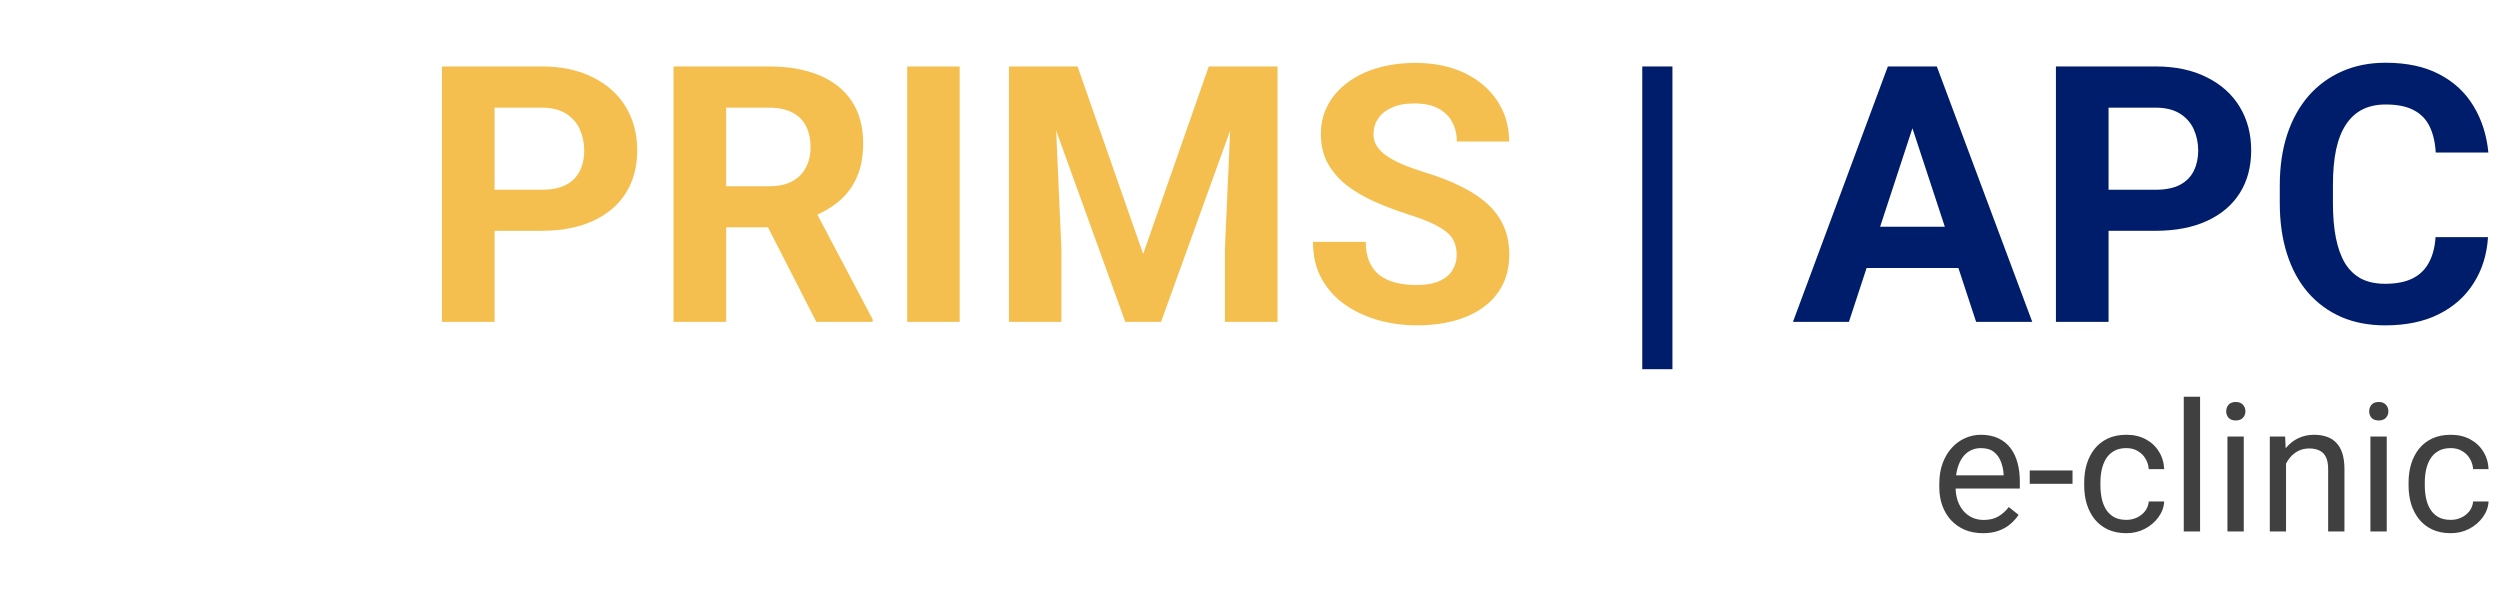<svg width="167" height="40" viewBox="0 0 167 40" fill="none" xmlns="http://www.w3.org/2000/svg">
<path d="M36.168 15.418H31.82V12.676H36.168C36.84 12.676 37.387 12.566 37.809 12.348C38.23 12.121 38.539 11.809 38.734 11.41C38.93 11.012 39.027 10.562 39.027 10.062C39.027 9.555 38.93 9.082 38.734 8.645C38.539 8.207 38.23 7.855 37.809 7.59C37.387 7.324 36.84 7.191 36.168 7.191H33.039V21.5H29.523V4.438H36.168C37.504 4.438 38.648 4.68 39.602 5.164C40.562 5.641 41.297 6.301 41.805 7.145C42.312 7.988 42.566 8.953 42.566 10.039C42.566 11.141 42.312 12.094 41.805 12.898C41.297 13.703 40.562 14.324 39.602 14.762C38.648 15.199 37.504 15.418 36.168 15.418ZM44.992 4.438H51.355C52.66 4.438 53.781 4.633 54.719 5.023C55.664 5.414 56.391 5.992 56.898 6.758C57.406 7.523 57.66 8.465 57.66 9.582C57.66 10.496 57.504 11.281 57.191 11.938C56.887 12.586 56.453 13.129 55.891 13.566C55.336 13.996 54.684 14.34 53.934 14.598L52.82 15.184H47.289L47.266 12.441H51.379C51.996 12.441 52.508 12.332 52.914 12.113C53.32 11.895 53.625 11.59 53.828 11.199C54.039 10.809 54.145 10.355 54.145 9.84C54.145 9.293 54.043 8.82 53.84 8.422C53.637 8.023 53.328 7.719 52.914 7.508C52.5 7.297 51.98 7.191 51.355 7.191H48.508V21.5H44.992V4.438ZM54.531 21.5L50.641 13.895L54.355 13.871L58.293 21.336V21.5H54.531ZM64.106 4.438V21.5H60.602V4.438H64.106ZM69.004 4.438H71.981L76.363 16.965L80.746 4.438H83.723L77.559 21.5H75.168L69.004 4.438ZM67.398 4.438H70.363L70.902 16.648V21.5H67.398V4.438ZM82.363 4.438H85.34V21.5H81.824V16.648L82.363 4.438ZM97.305 17.035C97.305 16.73 97.258 16.457 97.164 16.215C97.078 15.965 96.914 15.738 96.672 15.535C96.43 15.324 96.09 15.117 95.652 14.914C95.215 14.711 94.648 14.5 93.953 14.281C93.18 14.031 92.445 13.75 91.75 13.438C91.062 13.125 90.453 12.762 89.922 12.348C89.398 11.926 88.984 11.438 88.68 10.883C88.383 10.328 88.234 9.684 88.234 8.949C88.234 8.238 88.391 7.594 88.703 7.016C89.016 6.43 89.453 5.93 90.016 5.516C90.578 5.094 91.242 4.77 92.008 4.543C92.781 4.316 93.629 4.203 94.551 4.203C95.809 4.203 96.906 4.43 97.844 4.883C98.781 5.336 99.508 5.957 100.023 6.746C100.547 7.535 100.809 8.438 100.809 9.453H97.316C97.316 8.953 97.211 8.516 97 8.141C96.797 7.758 96.484 7.457 96.062 7.238C95.648 7.02 95.125 6.91 94.492 6.91C93.883 6.91 93.375 7.004 92.969 7.191C92.562 7.371 92.258 7.617 92.055 7.93C91.852 8.234 91.75 8.578 91.75 8.961C91.75 9.25 91.82 9.512 91.961 9.746C92.109 9.98 92.328 10.199 92.617 10.402C92.906 10.605 93.262 10.797 93.684 10.977C94.106 11.156 94.594 11.332 95.148 11.504C96.078 11.785 96.894 12.102 97.598 12.453C98.309 12.805 98.902 13.199 99.379 13.637C99.856 14.074 100.215 14.57 100.457 15.125C100.699 15.68 100.82 16.309 100.82 17.012C100.82 17.754 100.676 18.418 100.387 19.004C100.098 19.59 99.68 20.086 99.133 20.492C98.586 20.898 97.934 21.207 97.176 21.418C96.418 21.629 95.57 21.734 94.633 21.734C93.789 21.734 92.957 21.625 92.137 21.406C91.316 21.18 90.57 20.84 89.898 20.387C89.234 19.934 88.703 19.355 88.305 18.652C87.906 17.949 87.707 17.117 87.707 16.156H91.234C91.234 16.688 91.316 17.137 91.481 17.504C91.644 17.871 91.875 18.168 92.172 18.395C92.477 18.621 92.836 18.785 93.25 18.887C93.672 18.988 94.133 19.039 94.633 19.039C95.242 19.039 95.742 18.953 96.133 18.781C96.531 18.609 96.824 18.371 97.012 18.066C97.207 17.762 97.305 17.418 97.305 17.035Z" fill="#F4BF4F"/>
<path d="M111.719 4.438V24.664H109.703V4.438H111.719ZM128.148 7.355L123.508 21.5H119.77L126.109 4.438H128.488L128.148 7.355ZM132.004 21.5L127.352 7.355L126.977 4.438H129.379L135.754 21.5H132.004ZM131.793 15.148V17.902H122.781V15.148H131.793ZM143.98 15.418H139.633V12.676H143.98C144.652 12.676 145.199 12.566 145.621 12.348C146.043 12.121 146.352 11.809 146.547 11.41C146.742 11.012 146.84 10.562 146.84 10.062C146.84 9.555 146.742 9.082 146.547 8.645C146.352 8.207 146.043 7.855 145.621 7.59C145.199 7.324 144.652 7.191 143.98 7.191H140.852V21.5H137.336V4.438H143.98C145.316 4.438 146.461 4.68 147.414 5.164C148.375 5.641 149.109 6.301 149.617 7.145C150.125 7.988 150.379 8.953 150.379 10.039C150.379 11.141 150.125 12.094 149.617 12.898C149.109 13.703 148.375 14.324 147.414 14.762C146.461 15.199 145.316 15.418 143.98 15.418ZM162.695 15.84H166.199C166.129 16.988 165.812 18.008 165.25 18.898C164.695 19.789 163.918 20.484 162.918 20.984C161.926 21.484 160.73 21.734 159.332 21.734C158.238 21.734 157.258 21.547 156.391 21.172C155.523 20.789 154.781 20.242 154.164 19.531C153.555 18.82 153.09 17.961 152.77 16.953C152.449 15.945 152.289 14.816 152.289 13.566V12.383C152.289 11.133 152.453 10.004 152.781 8.996C153.117 7.98 153.594 7.117 154.211 6.406C154.836 5.695 155.582 5.148 156.449 4.766C157.316 4.383 158.285 4.191 159.355 4.191C160.777 4.191 161.977 4.449 162.953 4.965C163.938 5.48 164.699 6.191 165.238 7.098C165.785 8.004 166.113 9.035 166.223 10.191H162.707C162.668 9.504 162.531 8.922 162.297 8.445C162.062 7.961 161.707 7.598 161.23 7.355C160.762 7.105 160.137 6.98 159.355 6.98C158.77 6.98 158.258 7.09 157.82 7.309C157.383 7.527 157.016 7.859 156.719 8.305C156.422 8.75 156.199 9.312 156.051 9.992C155.91 10.664 155.84 11.453 155.84 12.359V13.566C155.84 14.449 155.906 15.227 156.039 15.898C156.172 16.562 156.375 17.125 156.648 17.586C156.93 18.039 157.289 18.383 157.727 18.617C158.172 18.844 158.707 18.957 159.332 18.957C160.066 18.957 160.672 18.84 161.148 18.605C161.625 18.371 161.988 18.023 162.238 17.562C162.496 17.102 162.648 16.527 162.695 15.84Z" fill="#001D6C"/>
<path d="M132.457 35.617C132.016 35.617 131.615 35.543 131.256 35.395C130.9 35.242 130.594 35.029 130.336 34.756C130.082 34.482 129.887 34.158 129.75 33.783C129.613 33.408 129.545 32.998 129.545 32.553V32.307C129.545 31.791 129.621 31.332 129.773 30.93C129.926 30.523 130.133 30.18 130.395 29.898C130.656 29.617 130.953 29.404 131.285 29.26C131.617 29.115 131.961 29.043 132.316 29.043C132.77 29.043 133.16 29.121 133.488 29.277C133.82 29.434 134.092 29.652 134.303 29.934C134.514 30.211 134.67 30.539 134.771 30.918C134.873 31.293 134.924 31.703 134.924 32.148V32.635H130.189V31.75H133.84V31.668C133.824 31.387 133.766 31.113 133.664 30.848C133.566 30.582 133.41 30.363 133.195 30.191C132.98 30.02 132.688 29.934 132.316 29.934C132.07 29.934 131.844 29.986 131.637 30.092C131.43 30.193 131.252 30.346 131.104 30.549C130.955 30.752 130.84 31 130.758 31.293C130.676 31.586 130.635 31.924 130.635 32.307V32.553C130.635 32.853 130.676 33.137 130.758 33.402C130.844 33.664 130.967 33.895 131.127 34.094C131.291 34.293 131.488 34.449 131.719 34.562C131.953 34.676 132.219 34.732 132.516 34.732C132.898 34.732 133.223 34.654 133.488 34.498C133.754 34.342 133.986 34.133 134.186 33.871L134.842 34.393C134.705 34.6 134.531 34.797 134.32 34.984C134.109 35.172 133.85 35.324 133.541 35.441C133.236 35.559 132.875 35.617 132.457 35.617ZM138.445 31.428V32.318H135.586V31.428H138.445ZM142.043 34.727C142.301 34.727 142.539 34.674 142.758 34.568C142.977 34.463 143.156 34.318 143.297 34.135C143.438 33.947 143.518 33.734 143.537 33.496H144.568C144.549 33.871 144.422 34.221 144.188 34.545C143.957 34.865 143.654 35.125 143.279 35.324C142.904 35.52 142.492 35.617 142.043 35.617C141.566 35.617 141.15 35.533 140.795 35.365C140.443 35.197 140.15 34.967 139.916 34.674C139.686 34.381 139.512 34.045 139.395 33.666C139.281 33.283 139.225 32.879 139.225 32.453V32.207C139.225 31.781 139.281 31.379 139.395 31C139.512 30.617 139.686 30.279 139.916 29.986C140.15 29.693 140.443 29.463 140.795 29.295C141.15 29.127 141.566 29.043 142.043 29.043C142.539 29.043 142.973 29.145 143.344 29.348C143.715 29.547 144.006 29.82 144.217 30.168C144.432 30.512 144.549 30.902 144.568 31.34H143.537C143.518 31.078 143.443 30.842 143.314 30.631C143.189 30.42 143.018 30.252 142.799 30.127C142.584 29.998 142.332 29.934 142.043 29.934C141.711 29.934 141.432 30 141.205 30.133C140.982 30.262 140.805 30.438 140.672 30.66C140.543 30.879 140.449 31.123 140.391 31.393C140.336 31.658 140.309 31.93 140.309 32.207V32.453C140.309 32.73 140.336 33.004 140.391 33.273C140.445 33.543 140.537 33.787 140.666 34.006C140.799 34.225 140.977 34.4 141.199 34.533C141.426 34.662 141.707 34.727 142.043 34.727ZM146.965 26.5V35.5H145.875V26.5H146.965ZM149.883 29.16V35.5H148.793V29.16H149.883ZM148.711 27.479C148.711 27.303 148.764 27.154 148.869 27.033C148.979 26.912 149.139 26.852 149.35 26.852C149.557 26.852 149.715 26.912 149.824 27.033C149.938 27.154 149.994 27.303 149.994 27.479C149.994 27.646 149.938 27.791 149.824 27.912C149.715 28.029 149.557 28.088 149.35 28.088C149.139 28.088 148.979 28.029 148.869 27.912C148.764 27.791 148.711 27.646 148.711 27.479ZM152.707 30.514V35.5H151.623V29.16H152.648L152.707 30.514ZM152.449 32.09L151.998 32.072C152.002 31.639 152.066 31.238 152.191 30.871C152.316 30.5 152.492 30.178 152.719 29.904C152.945 29.631 153.215 29.42 153.527 29.271C153.844 29.119 154.193 29.043 154.576 29.043C154.889 29.043 155.17 29.086 155.42 29.172C155.67 29.254 155.883 29.387 156.059 29.57C156.238 29.754 156.375 29.992 156.469 30.285C156.562 30.574 156.609 30.928 156.609 31.346V35.5H155.52V31.334C155.52 31.002 155.471 30.736 155.373 30.537C155.275 30.334 155.133 30.188 154.945 30.098C154.758 30.004 154.527 29.957 154.254 29.957C153.984 29.957 153.738 30.014 153.516 30.127C153.297 30.24 153.107 30.396 152.947 30.596C152.791 30.795 152.668 31.023 152.578 31.281C152.492 31.535 152.449 31.805 152.449 32.09ZM159.434 29.16V35.5H158.344V29.16H159.434ZM158.262 27.479C158.262 27.303 158.314 27.154 158.42 27.033C158.529 26.912 158.689 26.852 158.9 26.852C159.107 26.852 159.266 26.912 159.375 27.033C159.488 27.154 159.545 27.303 159.545 27.479C159.545 27.646 159.488 27.791 159.375 27.912C159.266 28.029 159.107 28.088 158.9 28.088C158.689 28.088 158.529 28.029 158.42 27.912C158.314 27.791 158.262 27.646 158.262 27.479ZM163.711 34.727C163.969 34.727 164.207 34.674 164.426 34.568C164.645 34.463 164.824 34.318 164.965 34.135C165.105 33.947 165.186 33.734 165.205 33.496H166.236C166.217 33.871 166.09 34.221 165.855 34.545C165.625 34.865 165.322 35.125 164.947 35.324C164.572 35.52 164.16 35.617 163.711 35.617C163.234 35.617 162.818 35.533 162.463 35.365C162.111 35.197 161.818 34.967 161.584 34.674C161.354 34.381 161.18 34.045 161.062 33.666C160.949 33.283 160.893 32.879 160.893 32.453V32.207C160.893 31.781 160.949 31.379 161.062 31C161.18 30.617 161.354 30.279 161.584 29.986C161.818 29.693 162.111 29.463 162.463 29.295C162.818 29.127 163.234 29.043 163.711 29.043C164.207 29.043 164.641 29.145 165.012 29.348C165.383 29.547 165.674 29.82 165.885 30.168C166.1 30.512 166.217 30.902 166.236 31.34H165.205C165.186 31.078 165.111 30.842 164.982 30.631C164.857 30.42 164.686 30.252 164.467 30.127C164.252 29.998 164 29.934 163.711 29.934C163.379 29.934 163.1 30 162.873 30.133C162.65 30.262 162.473 30.438 162.34 30.66C162.211 30.879 162.117 31.123 162.059 31.393C162.004 31.658 161.977 31.93 161.977 32.207V32.453C161.977 32.73 162.004 33.004 162.059 33.273C162.113 33.543 162.205 33.787 162.334 34.006C162.467 34.225 162.645 34.4 162.867 34.533C163.094 34.662 163.375 34.727 163.711 34.727Z" fill="#404040"/>
</svg>
